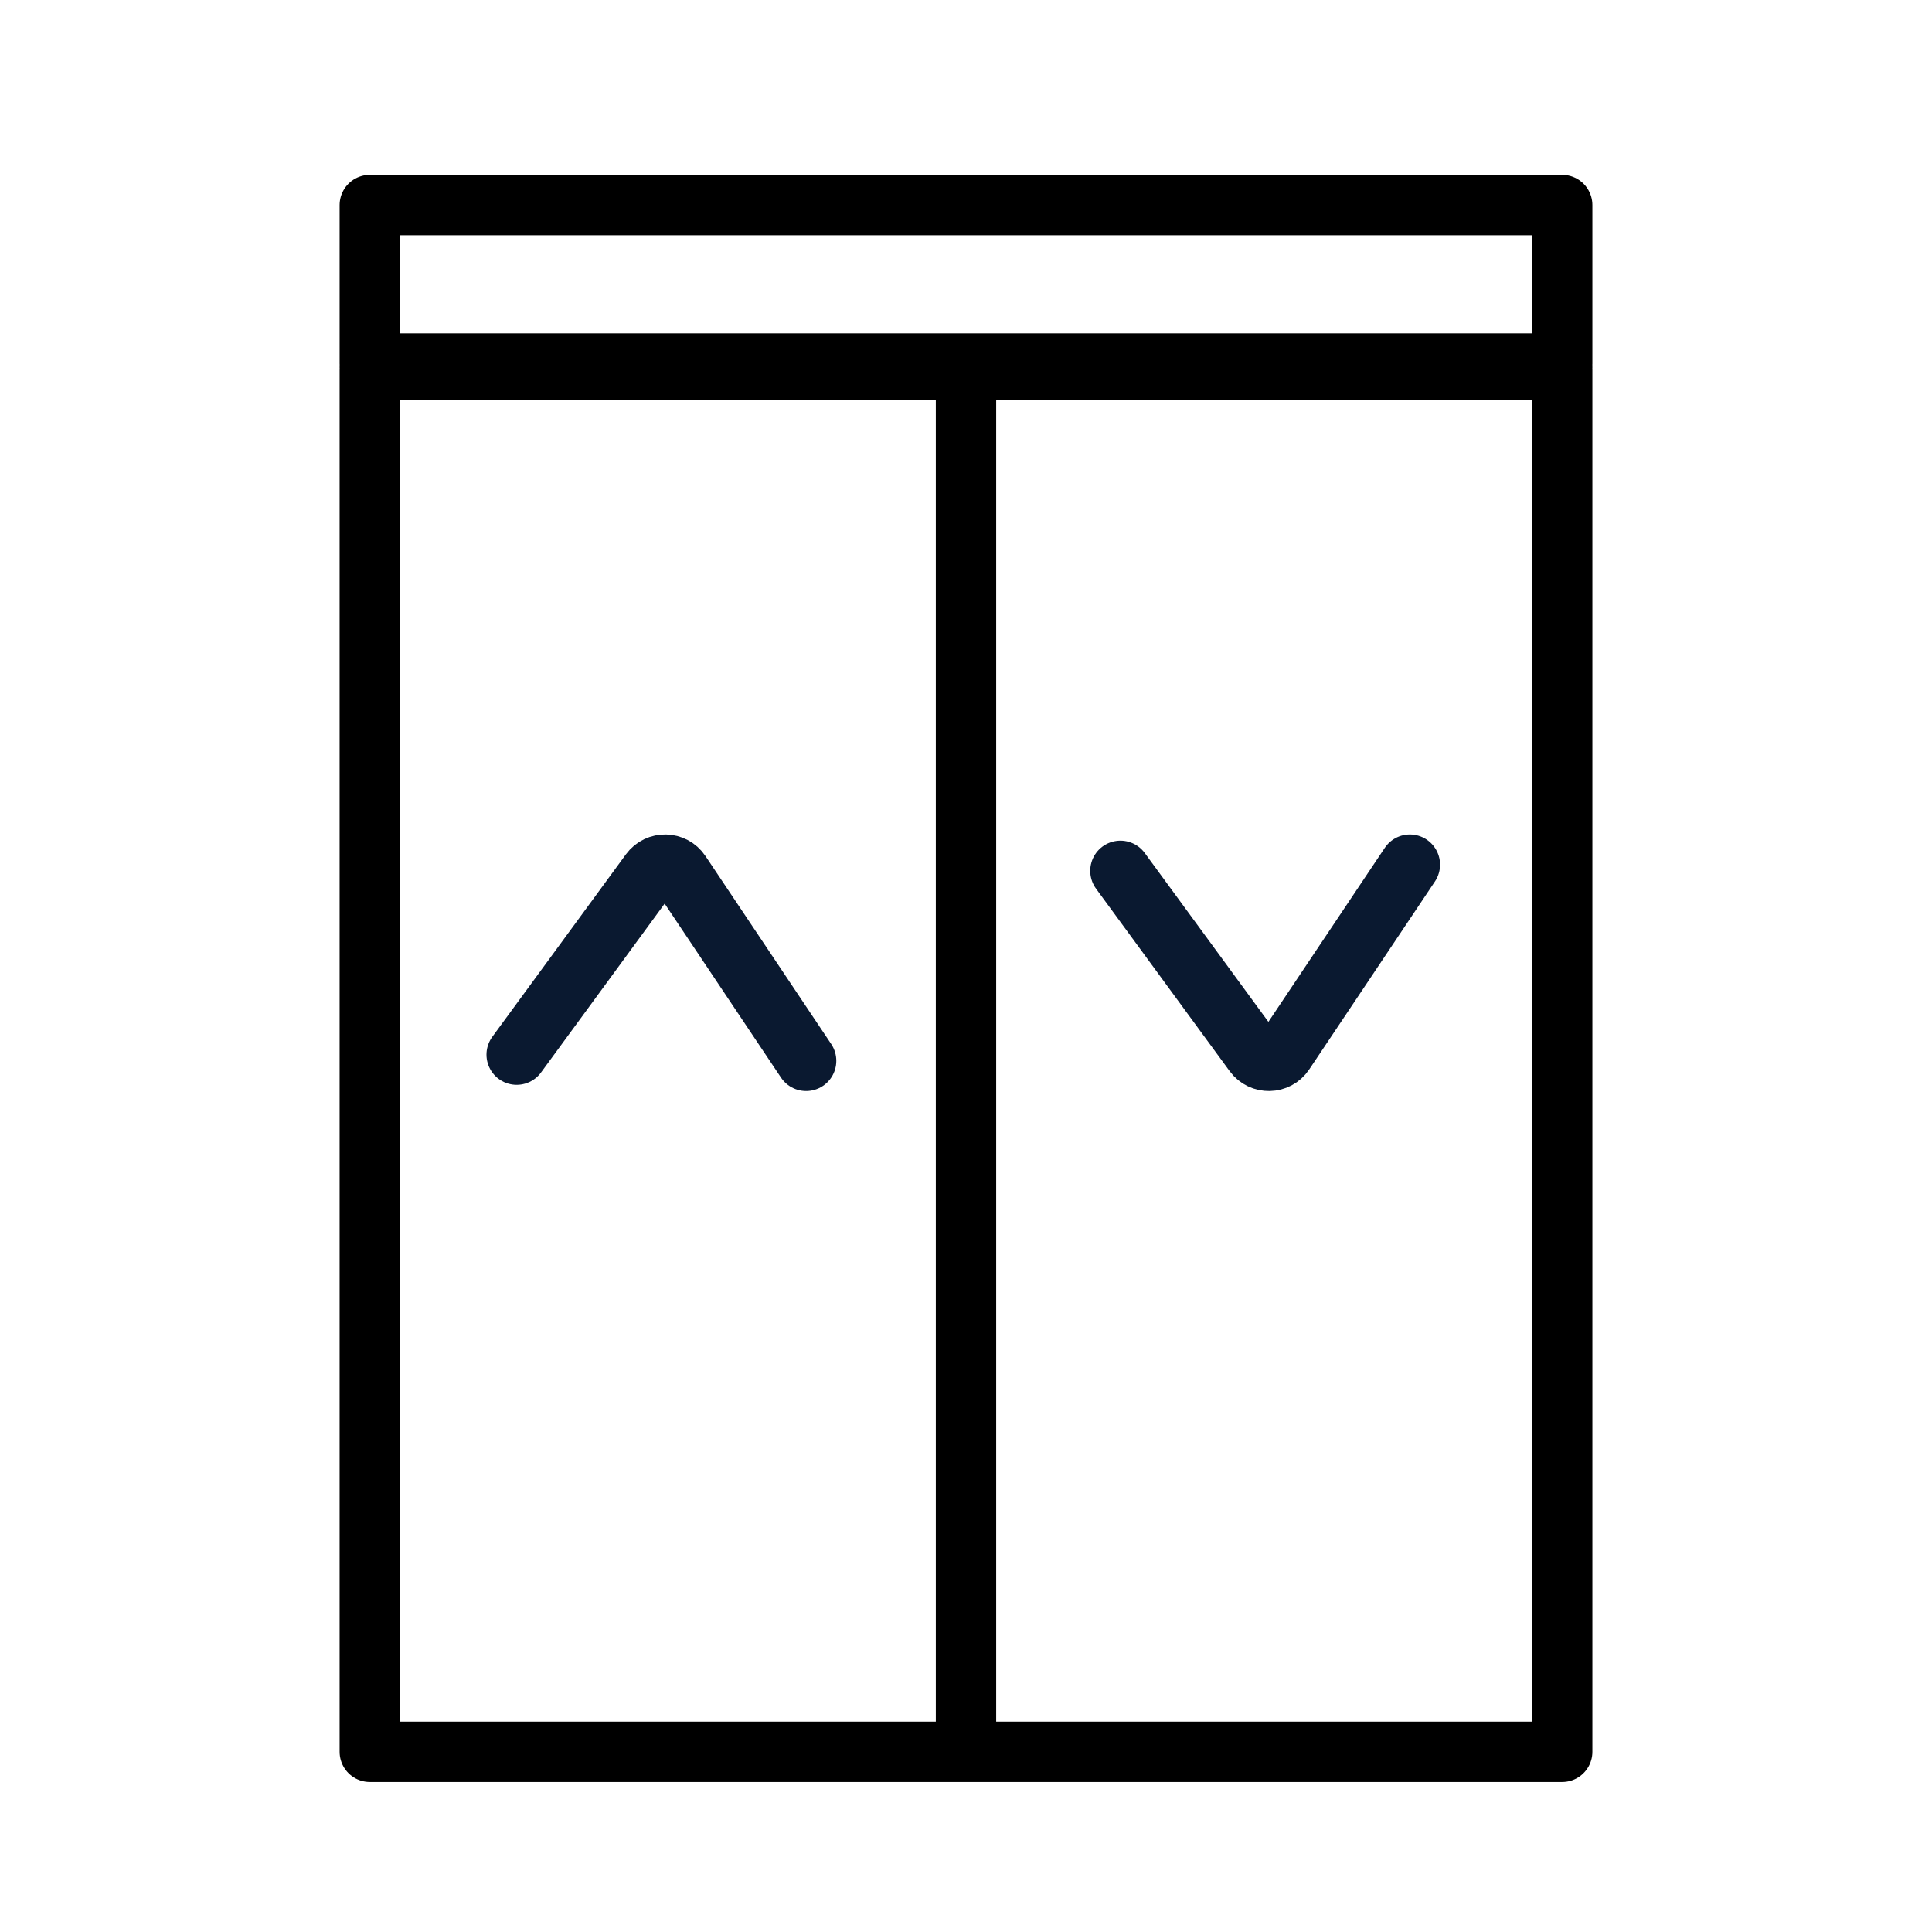 <?xml version="1.0" encoding="utf-8"?>
<!-- Generator: Adobe Adobe Illustrator 24.2.0, SVG Export Plug-In . SVG Version: 6.00 Build 0)  -->
<svg version="1.1" id="Layer_1" xmlns="http://www.w3.org/2000/svg" xmlns:xlink="http://www.w3.org/1999/xlink" x="0px" y="0px"
	 width="512px" height="512px" viewBox="0 0 512 512" style="enable-background:new 0 0 512 512;" xml:space="preserve">
<style type="text/css">
	.st0{fill:#0A1930;stroke:#000000;stroke-miterlimit:10;}
	.st1{fill:none;stroke:#0A1930;stroke-width:4;stroke-miterlimit:10;}
	.st2{fill:none;stroke:#0A1930;stroke-width:4;stroke-linecap:round;stroke-linejoin:round;stroke-miterlimit:10;}
	.st3{fill:none;stroke:#0A1930;stroke-width:7;stroke-miterlimit:10;}
	.st4{fill:none;stroke:#0A1930;stroke-width:7;stroke-linecap:round;stroke-linejoin:round;stroke-miterlimit:10;}
	.st5{fill:none;stroke:#0A1930;stroke-width:7;stroke-linecap:round;stroke-miterlimit:10;}
	.st6{fill:none;stroke:#10100F;stroke-width:16;stroke-linecap:round;stroke-miterlimit:10;}
	.st7{fill:none;stroke:#10100F;stroke-width:16;stroke-miterlimit:10;}
	.st8{fill:none;stroke:#10100F;stroke-width:16;stroke-linecap:round;stroke-linejoin:round;stroke-miterlimit:10;}
	.st9{fill:none;stroke:#000000;stroke-width:7;stroke-miterlimit:10;}
	.st10{fill:none;stroke:#000000;stroke-width:7;stroke-linecap:round;stroke-miterlimit:10;}
	.st11{fill:none;stroke:#000000;stroke-width:16;stroke-miterlimit:10;}
	.st12{fill:none;stroke:#000000;stroke-width:16;stroke-linecap:round;stroke-miterlimit:10;}
	.st13{fill:none;stroke:#000000;stroke-width:6;stroke-miterlimit:10;}
	.st14{fill:none;stroke:#000000;stroke-width:16;stroke-linejoin:round;stroke-miterlimit:10;}
	.st15{stroke:#000000;stroke-width:16;stroke-linejoin:round;stroke-miterlimit:10;}
	.st16{fill:#FFFFFF;stroke:#000000;stroke-width:16;stroke-linejoin:round;stroke-miterlimit:10;}
	.st17{fill:none;stroke:#0A1930;stroke-width:16;stroke-linecap:round;stroke-linejoin:round;stroke-miterlimit:10;}
	.st18{fill:none;stroke:#000000;stroke-width:25;stroke-linecap:round;stroke-linejoin:round;stroke-miterlimit:10;}
	.st19{fill:#FFFFFF;stroke:#FFFFFF;stroke-width:5;stroke-linecap:round;stroke-linejoin:round;stroke-miterlimit:10;}
	.st20{stroke:#000000;stroke-width:5;stroke-linecap:round;stroke-linejoin:round;stroke-miterlimit:10;}
</style>
<rect x="98" y="98" class="st14" width="316" height="366.25"/>
<line class="st16" x1="256" y1="98" x2="256" y2="464.26"/>
<rect x="98" y="54.34" class="st14" width="316" height="42"/>
<path class="st17" d="M213.63,281.13l-33.33-49.82c-1.88-2.81-5.97-2.89-7.97-0.17l-35.41,48.35"/>
<path class="st17" d="M373.63,229.15l-33.33,49.82c-1.88,2.81-5.97,2.89-7.97,0.17l-35.41-48.35"/>
</svg>
